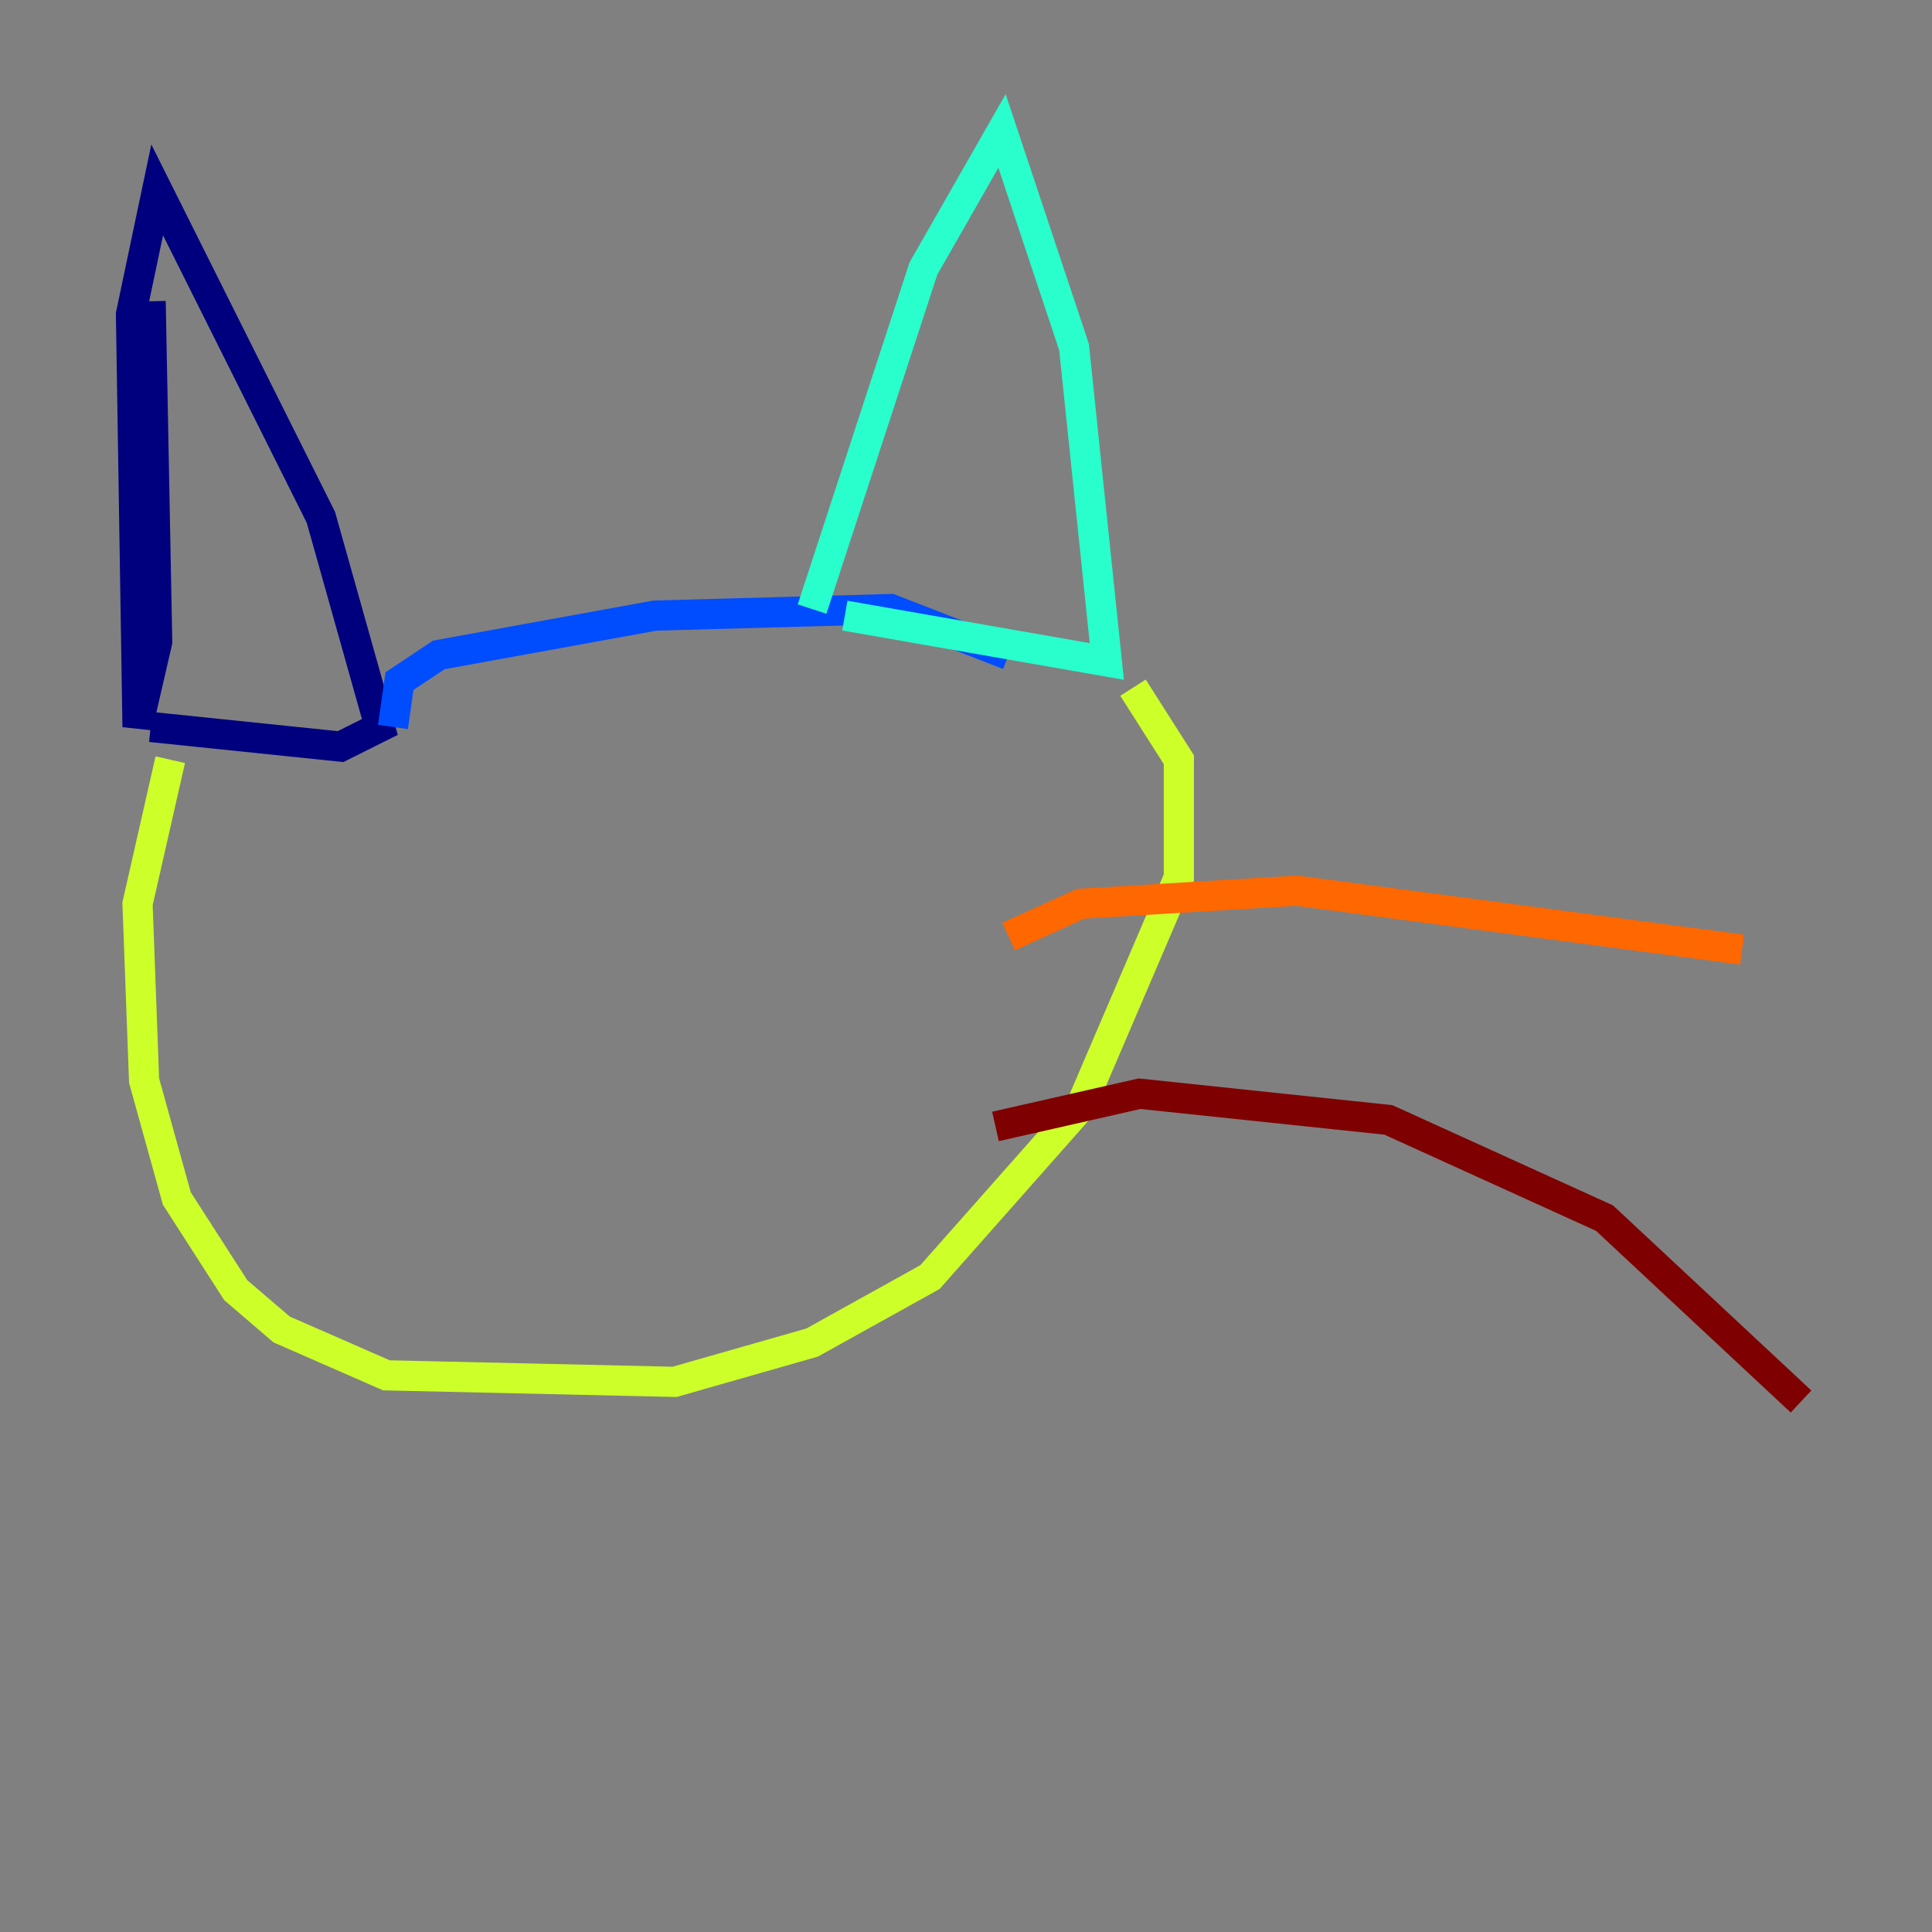 <?xml version="1.0" encoding="utf-8" ?>
<svg baseProfile="tiny" height="128" version="1.2" viewBox="0,0,128,128" width="128" xmlns="http://www.w3.org/2000/svg" xmlns:ev="http://www.w3.org/2001/xml-events" xmlns:xlink="http://www.w3.org/1999/xlink"><rect x="0" y="0" width="128" height="128" fill="#808080" stroke="none"/><defs /><polyline fill="none" points="9.98,19.959 10.414,42.522 9.112,48.163 8.678,20.827 10.414,12.583 21.261,34.278 25.166,48.163 22.563,49.464 9.98,48.163" stroke="#00007f" stroke-width="2" /><polyline fill="none" points="26.034,48.163 26.468,45.125 29.071,43.39 43.39,40.786 59.01,40.352 66.82,43.39" stroke="#004cff" stroke-width="2" /><polyline fill="none" points="53.803,40.352 61.18,17.79 66.386,8.678 71.159,22.997 73.329,43.824 55.973,40.786" stroke="#29ffcd" stroke-width="2" /><polyline fill="none" points="11.281,50.332 9.112,59.878 9.546,71.593 11.715,79.403 15.62,85.478 18.658,88.081 25.6,91.119 44.691,91.552 53.803,88.949 61.614,84.61 71.593,73.329 78.102,58.142 78.102,50.332 75.064,45.559" stroke="#cdff29" stroke-width="2" /><polyline fill="none" points="66.82,62.047 71.593,59.878 85.912,59.01 115.417,62.915" stroke="#ff6700" stroke-width="2" /><polyline fill="none" points="65.953,74.63 75.498,72.461 91.986,74.197 106.305,80.705 119.322,92.854" stroke="#7f0000" stroke-width="2" /></svg>